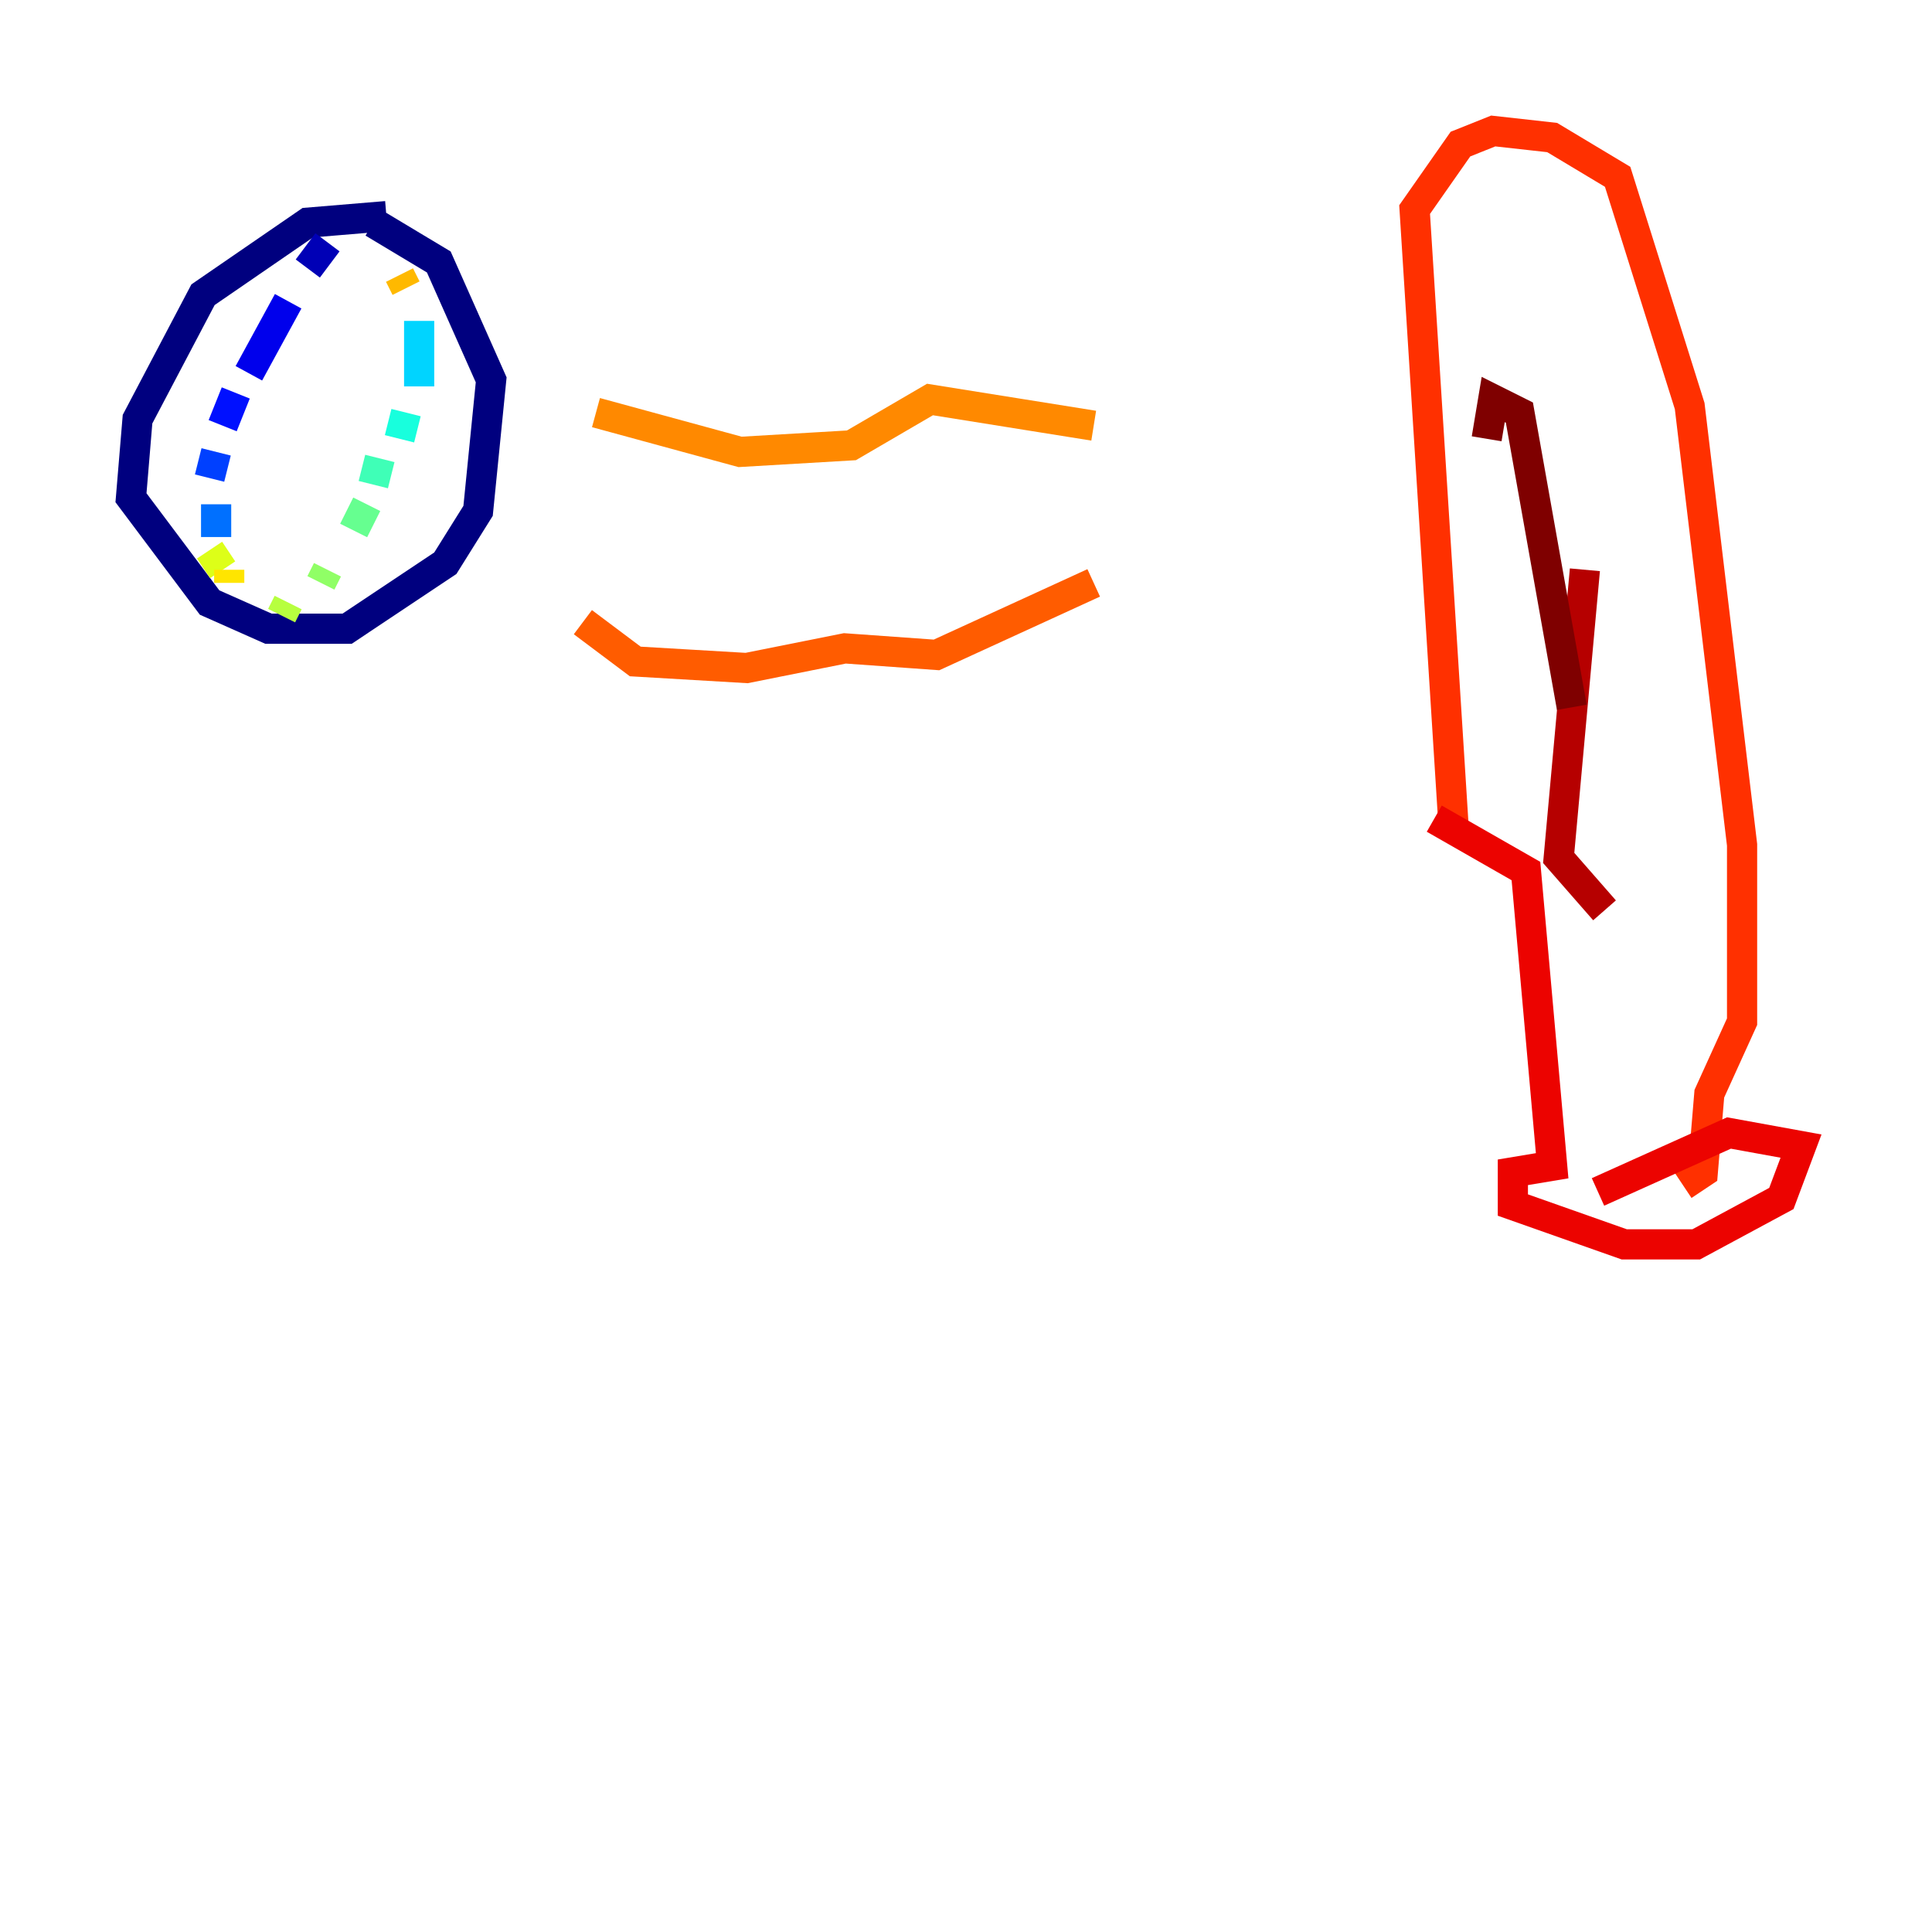 <?xml version="1.0" encoding="utf-8" ?>
<svg baseProfile="tiny" height="128" version="1.2" viewBox="0,0,128,128" width="128" xmlns="http://www.w3.org/2000/svg" xmlns:ev="http://www.w3.org/2001/xml-events" xmlns:xlink="http://www.w3.org/1999/xlink"><defs /><polyline fill="none" points="25.6,14.319 20.393,14.752 13.451,19.525 9.112,27.77 8.678,32.976 13.885,39.919 17.79,41.654 22.997,41.654 29.505,37.315 31.675,33.844 32.542,25.166 29.071,17.356 24.732,14.752" stroke="#00007f" stroke-width="2" /><polyline fill="none" points="21.695,16.054 20.393,17.79" stroke="#0000b6" stroke-width="2" /><polyline fill="none" points="19.091,19.959 16.488,24.732" stroke="#0000ec" stroke-width="2" /><polyline fill="none" points="15.62,26.034 14.752,28.203" stroke="#0010ff" stroke-width="2" /><polyline fill="none" points="14.319,29.939 13.885,31.675" stroke="#0040ff" stroke-width="2" /><polyline fill="none" points="14.319,33.41 14.319,35.58" stroke="#0070ff" stroke-width="2" /><polyline fill="none" points="27.77,19.959 27.77,19.959" stroke="#00a4ff" stroke-width="2" /><polyline fill="none" points="27.77,21.261 27.77,25.6" stroke="#00d4ff" stroke-width="2" /><polyline fill="none" points="26.902,27.336 26.468,29.071" stroke="#18ffdd" stroke-width="2" /><polyline fill="none" points="25.166,30.373 24.732,32.108" stroke="#3fffb7" stroke-width="2" /><polyline fill="none" points="24.298,33.41 23.43,35.146" stroke="#66ff90" stroke-width="2" /><polyline fill="none" points="21.695,37.749 21.261,38.617" stroke="#90ff66" stroke-width="2" /><polyline fill="none" points="19.091,39.919 18.658,40.786" stroke="#b7ff3f" stroke-width="2" /><polyline fill="none" points="13.885,36.447 14.752,37.749" stroke="#ddff18" stroke-width="2" /><polyline fill="none" points="15.186,37.749 15.186,38.617" stroke="#ffe500" stroke-width="2" /><polyline fill="none" points="26.902,19.091 26.468,18.224" stroke="#ffb900" stroke-width="2" /><polyline fill="none" points="39.485,27.336 49.031,29.939 56.407,29.505 61.614,26.468 72.461,28.203" stroke="#ff8900" stroke-width="2" /><polyline fill="none" points="38.617,41.22 42.088,43.824 49.464,44.258 55.973,42.956 62.047,43.39 72.461,38.617" stroke="#ff5c00" stroke-width="2" /><polyline fill="none" points="96.325,55.105 93.722,13.885 96.759,9.546 98.929,8.678 102.834,9.112 107.173,11.715 111.946,26.902 115.417,55.973 115.417,67.688 113.248,72.461 112.814,77.668 111.512,78.536" stroke="#ff3000" stroke-width="2" /><polyline fill="none" points="95.024,54.237 101.098,57.709 102.834,77.234 100.231,77.668 100.231,79.837 107.607,82.441 112.38,82.441 118.02,79.403 119.322,75.932 114.549,75.064 105.871,78.969" stroke="#ec0300" stroke-width="2" /><polyline fill="none" points="105.003,37.749 103.268,56.841 106.305,60.312" stroke="#b60000" stroke-width="2" /><polyline fill="none" points="98.495,29.071 98.929,26.468 100.664,27.336 104.136,46.861" stroke="#7f0000" stroke-width="2" /></svg>